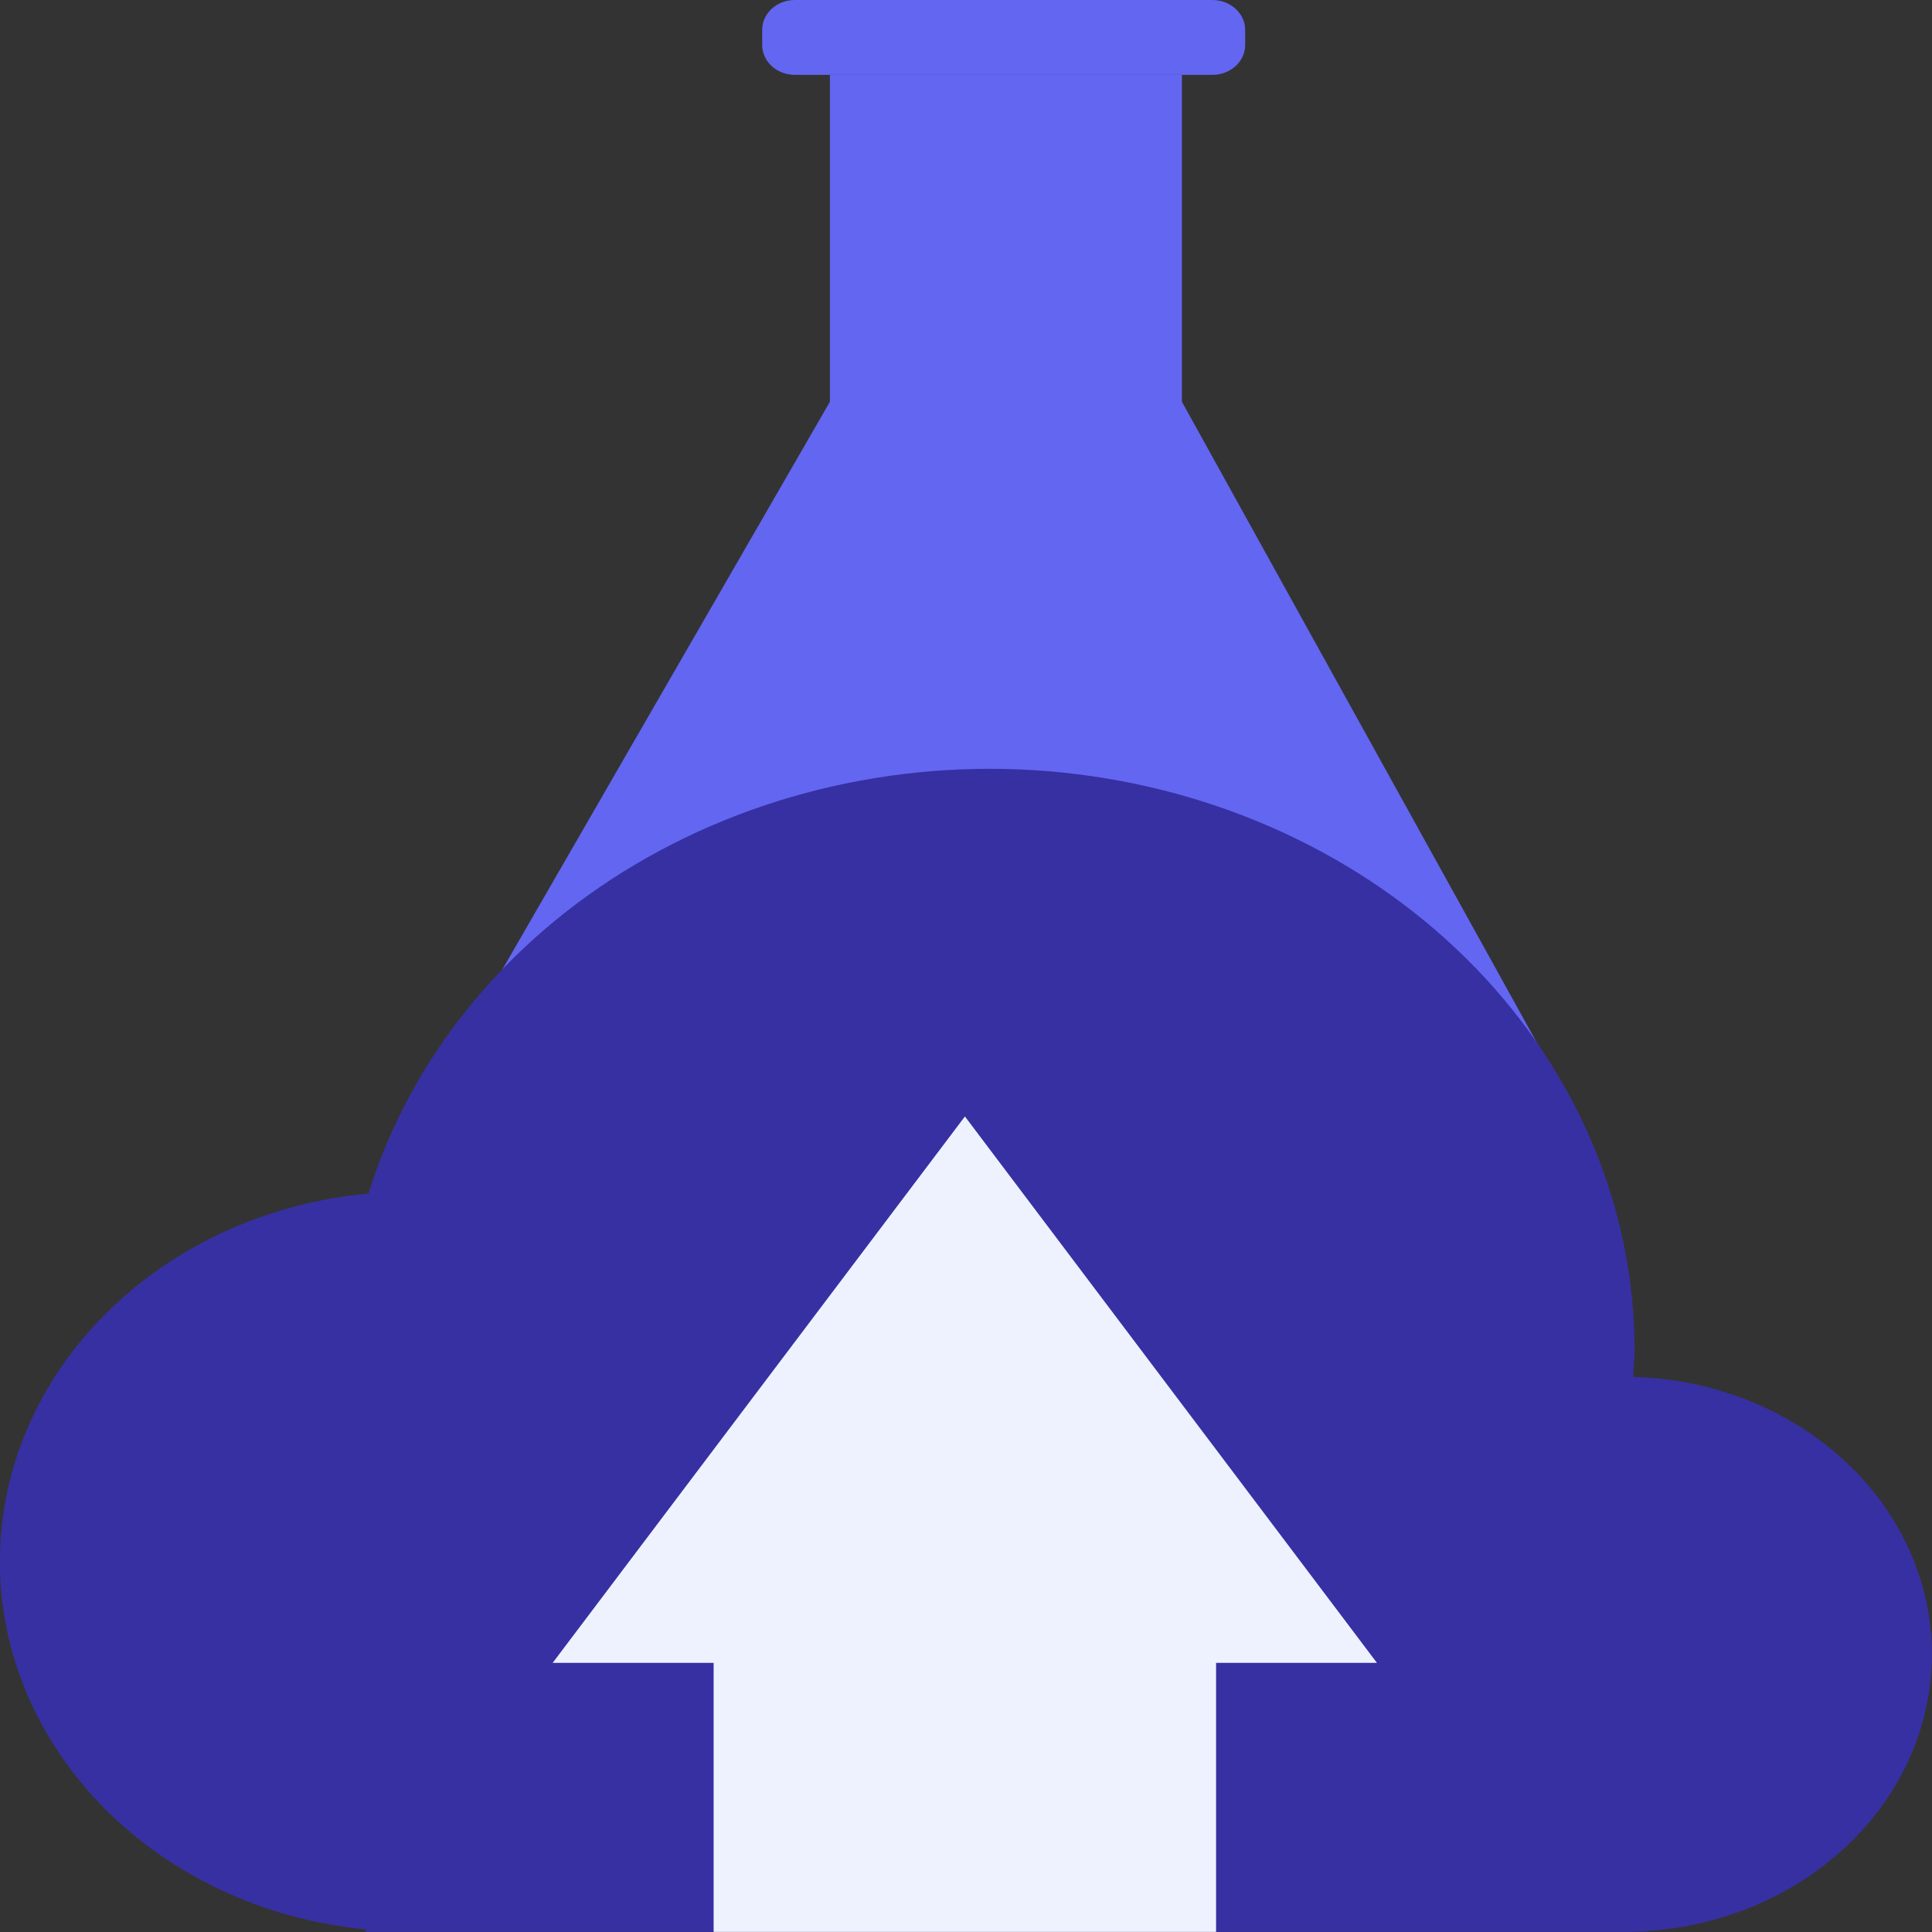 <svg width="16" height="16" viewBox="0 0 16 16" fill="none" xmlns="http://www.w3.org/2000/svg">
<rect x="0" y="0" width="16" height="16" fill="#333333" stroke="none"/>
<path d="M9.788 3.327L12.775 8.721L3.968 8.362L6.873 3.327V0.621L9.788 0.621V3.327Z" fill="#6366F1"/>
<path d="M10.041 0L6.582 0C6.433 0 6.312 0.111 6.312 0.247V0.373C6.312 0.509 6.433 0.62 6.582 0.62L10.041 0.62C10.19 0.62 10.312 0.509 10.312 0.373V0.247C10.312 0.111 10.19 0 10.041 0Z" fill="#6366F1"/>
<path d="M13.526 11.406C13.526 11.332 13.537 11.259 13.537 11.185C13.538 10.021 13.071 8.897 12.223 8.019C11.375 7.142 10.203 6.571 8.924 6.412C7.645 6.253 6.346 6.518 5.266 7.156C4.187 7.794 3.4 8.763 3.052 9.884C2.217 9.961 1.443 10.314 0.879 10.876C0.315 11.437 0.002 12.166 -0.001 12.923C-0.004 13.68 0.305 14.411 0.865 14.976C1.424 15.54 2.196 15.898 3.031 15.979V15.999H13.491C14.157 15.989 14.791 15.745 15.26 15.319C15.729 14.893 15.994 14.318 15.999 13.718C16.004 13.118 15.749 12.54 15.287 12.108C14.826 11.675 14.196 11.422 13.53 11.403L13.526 11.406Z" fill="#3730A3"/>
<path d="M11.403 13.771L7.991 9.246L4.577 13.771H5.91V15.999H10.071V13.771H11.403Z" fill="#EEF2FF"/>
</svg>
